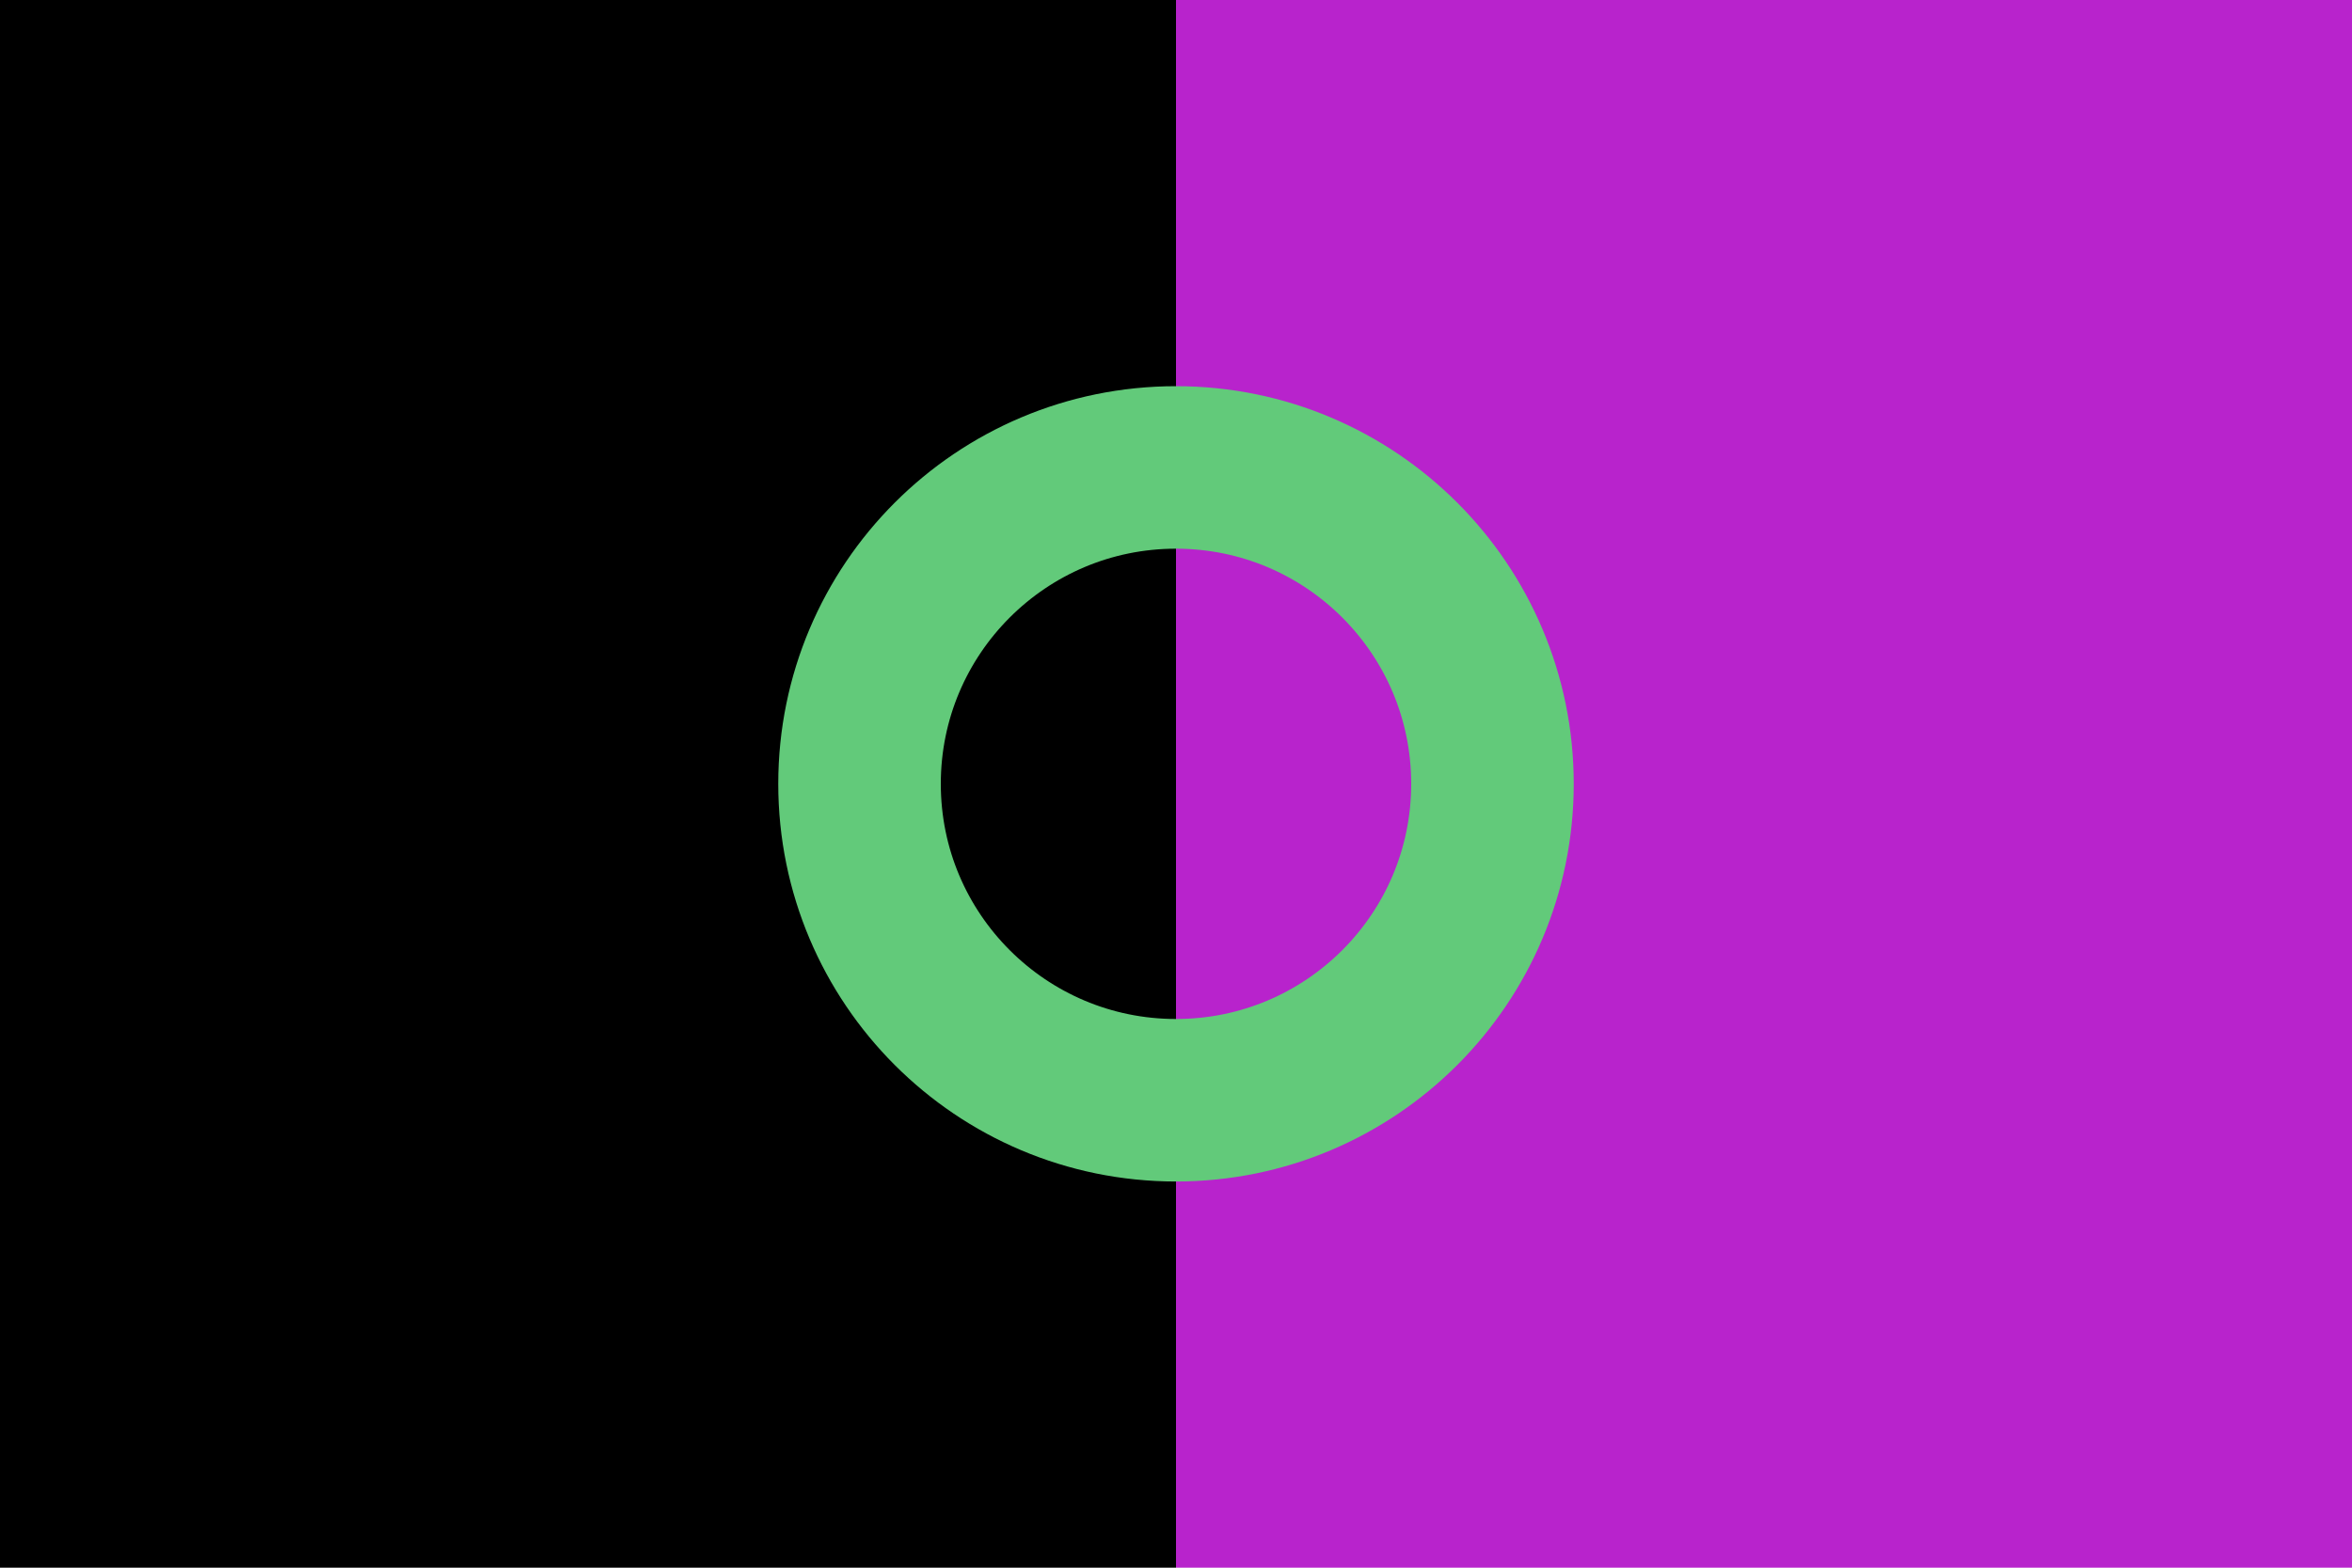 <?xml version="1.0" encoding="utf-8" ?>
<svg baseProfile="full" height="100px" version="1.1" width="150px" xmlns="http://www.w3.org/2000/svg"
     xmlns:ev="http://www.w3.org/2001/xml-events" xmlns:xlink="http://www.w3.org/1999/xlink">
    <defs>
        <clipPath id="mask0">
            <rect height="100" width="150" x="0" y="0"/>
        </clipPath>
    </defs>
    <g clip-path="url(#mask0)">
        <rect fill="#000000" height="100" stroke="none" width="75.0" x="0.0" y="0"/>
        <rect fill="#b823cc" height="100" stroke="none" width="75.0" x="75.0" y="0"/>
    </g>
    <circle cx="75.0" cy="50.0" fill="none" r="20.183" stroke="#62ca7a" stroke-width="10.366"/>
</svg>